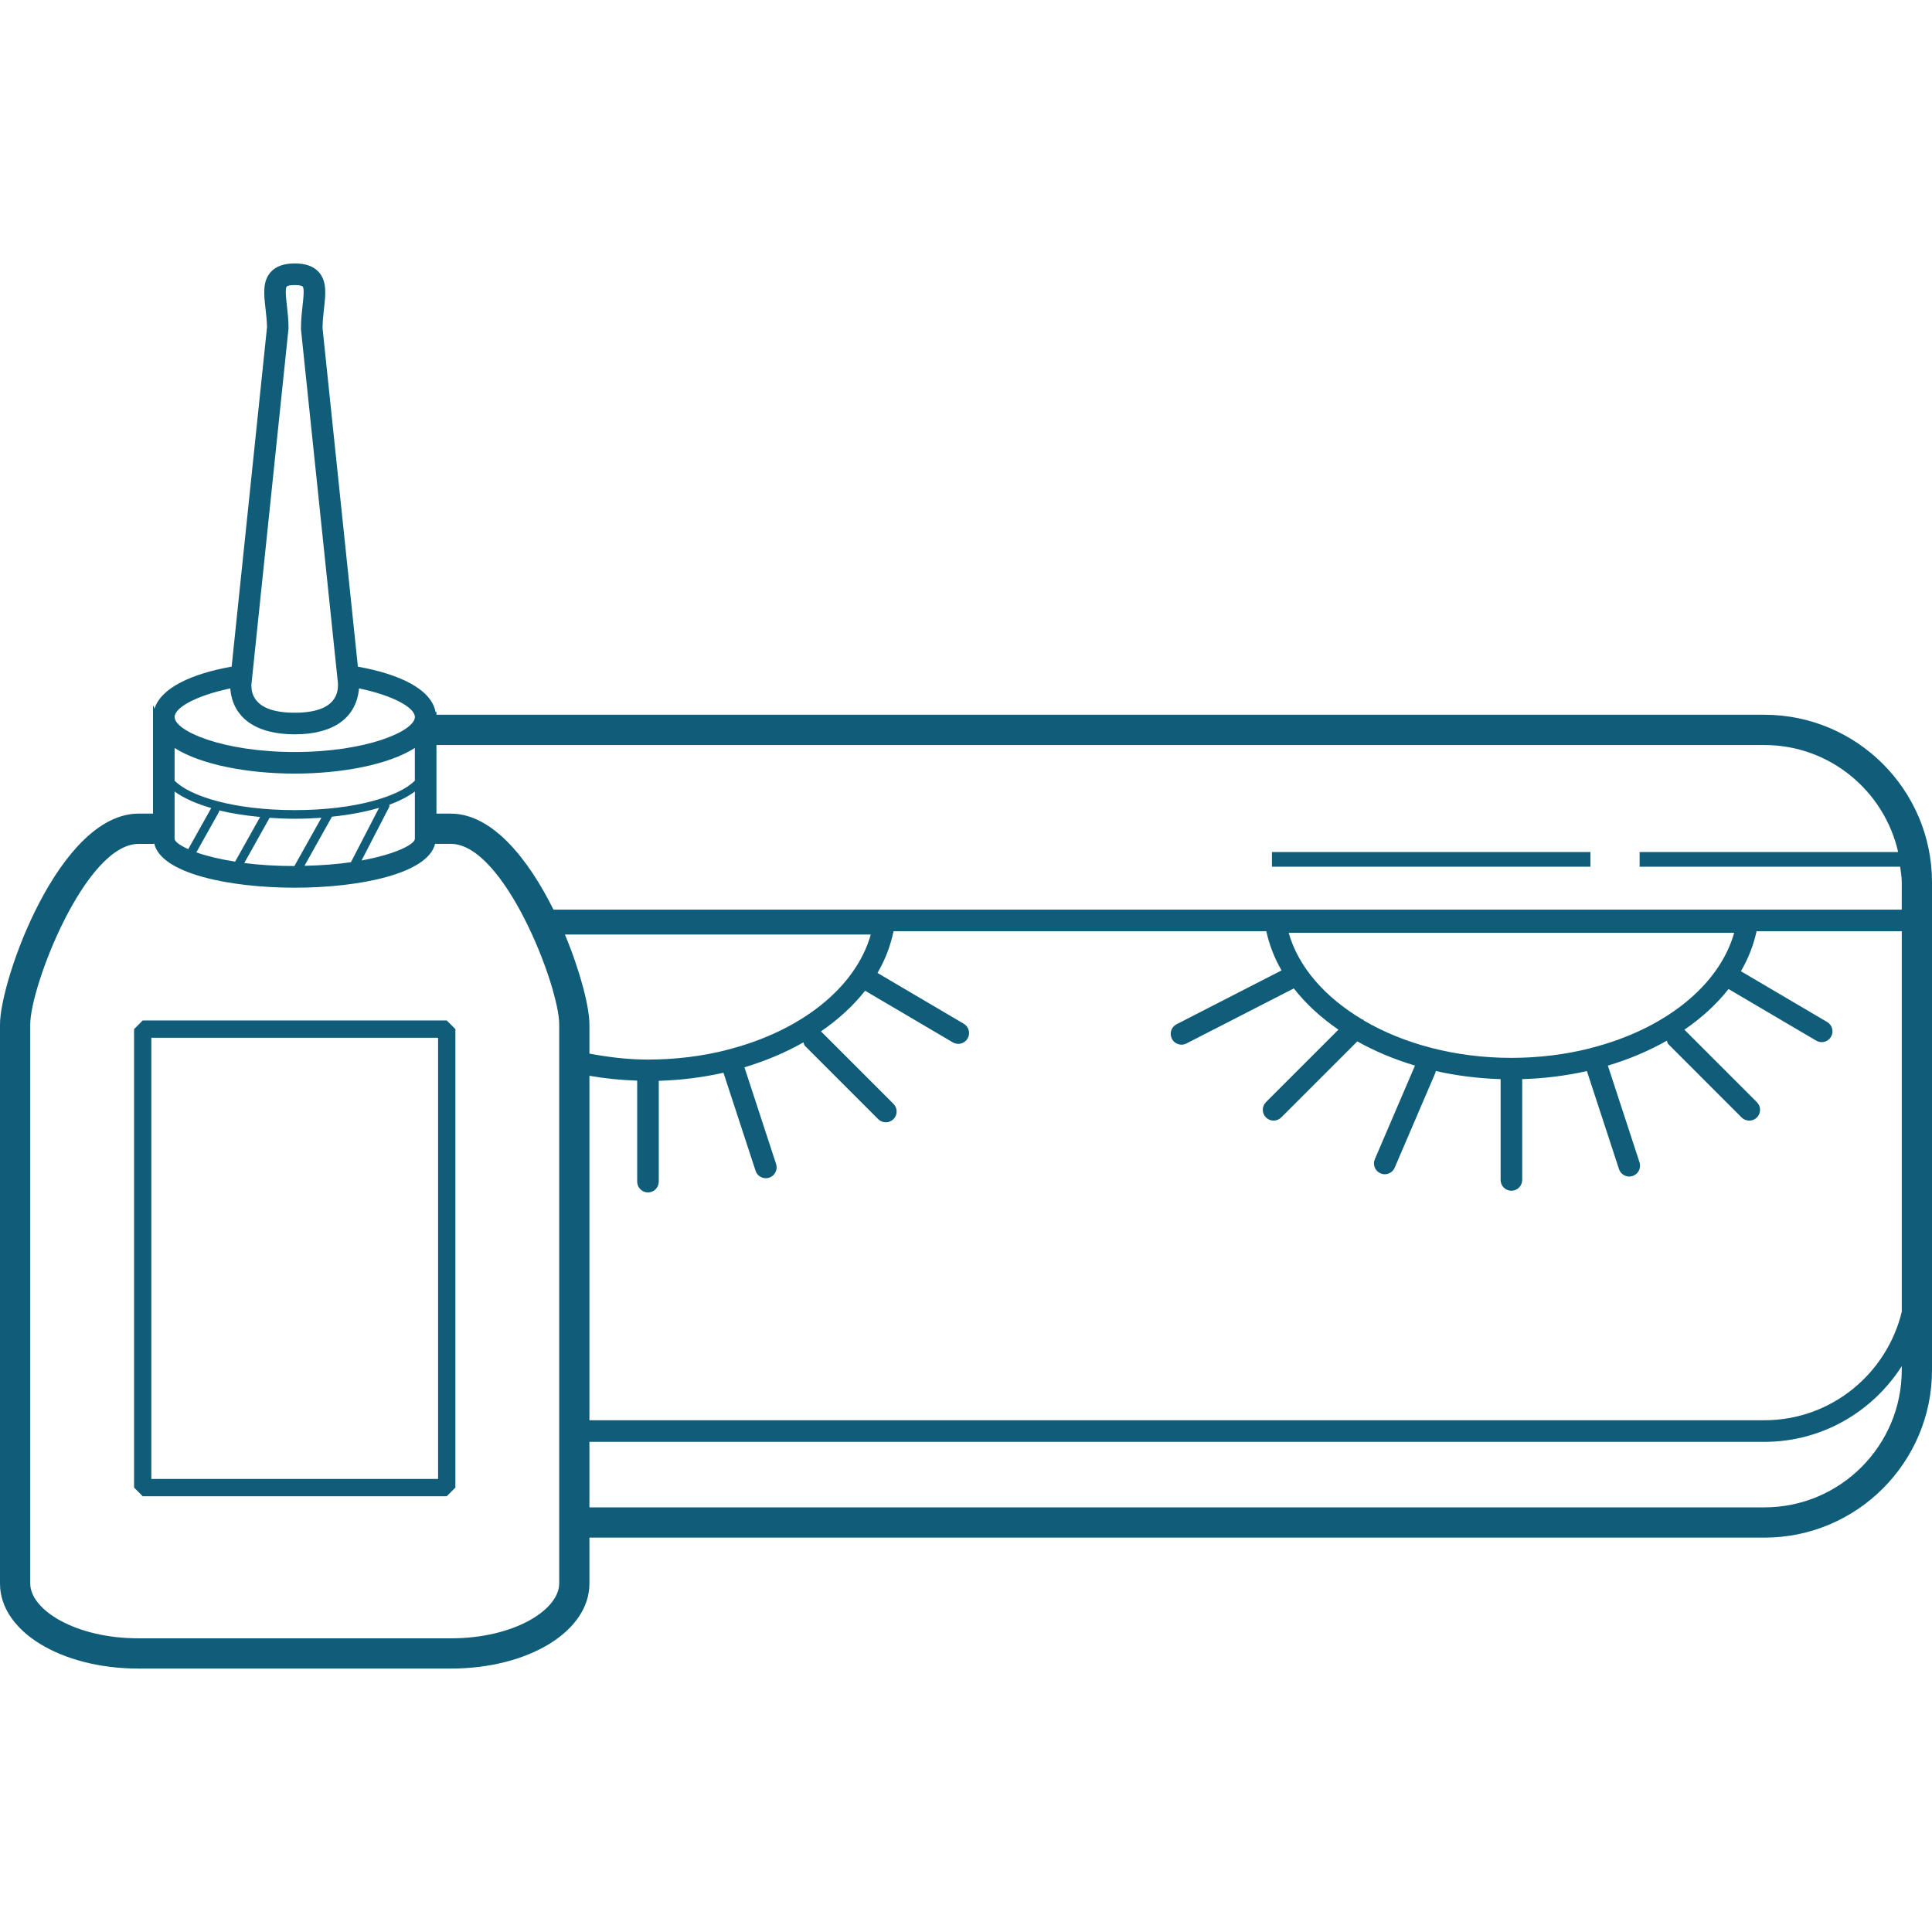 <svg fill="#105d7a" version="1.1" id="Layer_1" xmlns="http://www.w3.org/2000/svg"
    xmlns:xlink="http://www.w3.org/1999/xlink" viewBox="0 0 253.504 253.504" xml:space="preserve">
    <g id="SVGRepo_bgCarrier" stroke-width="0"></g>
    <g id="SVGRepo_tracerCarrier" stroke-linecap="round" stroke-linejoin="round"></g>
    <g id="SVGRepo_iconCarrier">
        <g>
            <g>
                <g>
                    <path
                        d="M231.52,93.786H57.272v-0.444c-0.04,0.044-0.072,0.092-0.112,0.136c-0.508-3.032-4.728-5.028-10.2-6l-4.636-44.4 c0-0.924,0.1-1.808,0.192-2.612c0.208-1.824,0.404-3.548-0.684-4.76c-0.684-0.768-1.72-1.14-3.156-1.14 c-1.44,0-2.472,0.372-3.16,1.14c-1.084,1.216-0.888,2.936-0.68,4.76c0.088,0.804,0.192,1.688,0.2,2.468l-4.64,44.536 c-5.188,0.924-9.28,2.764-10.124,5.536c-0.036-0.14-0.092-0.272-0.128-0.416l-0.068,0.068v14.1h-1.888 C7.74,106.758,0,128.634,0,134.418v73.372c0,6.252,7.988,11.148,18.188,11.148h40.964c10.2,0,18.188-4.896,18.188-11.148v-6.032 h154.18c12.12,0,21.984-9.86,21.984-21.984v-64C253.504,103.65,243.64,93.786,231.52,93.786z M37.86,43.078 c0-1.04-0.108-2.028-0.212-2.932c-0.104-0.912-0.26-2.284-0.02-2.552c0.06-0.068,0.352-0.192,1.044-0.192 c0.688,0,0.984,0.124,1.044,0.192c0.24,0.268,0.084,1.644-0.02,2.556c-0.1,0.904-0.212,1.892-0.204,3.076l4.856,46.492 c0,0.94,0,3.8-5.676,3.8c-5.68,0-5.68-2.86-5.688-3.656L37.86,43.078z M30.216,90.33c0.3,3.824,3.324,6.024,8.456,6.024 c5.08,0,8.088-2.156,8.436-6.028c4.568,0.956,7.328,2.548,7.328,3.752c0,1.832-6.284,4.596-15.76,4.596 s-15.764-2.764-15.764-4.596C22.908,92.874,25.664,91.29,30.216,90.33z M35.372,107.31c1.072,0.072,2.168,0.12,3.3,0.12 c1.204,0,2.372-0.048,3.5-0.128l-3.544,6.336c-2.476,0-4.668-0.156-6.576-0.396L35.372,107.31z M30.852,113.058 c-2.108-0.332-3.812-0.76-5.088-1.216l2.976-5.316c0.032-0.06,0.012-0.124,0.02-0.188c1.608,0.396,3.432,0.672,5.372,0.86 L30.852,113.058z M43.56,107.158c2.296-0.236,4.376-0.632,6.176-1.16l-3.688,7.136c-1.764,0.256-3.804,0.42-6.096,0.472 L43.56,107.158z M51.056,105.91c0.056-0.104,0.04-0.216,0.028-0.324c1.372-0.496,2.476-1.084,3.352-1.724v6.204 c0,0.684-2.436,2.004-6.992,2.836L51.056,105.91z M22.908,98.146c3.46,2.2,9.604,3.36,15.764,3.36c6.16,0,12.304-1.16,15.76-3.36 v4.288c-2.036,2.064-7.824,3.864-15.76,3.864c-7.94,0-13.728-1.8-15.764-3.864V98.146z M22.908,103.858 c1.164,0.852,2.8,1.588,4.808,2.168l-3.016,5.392c-1.148-0.516-1.792-1.02-1.792-1.356V103.858z M73.376,207.79h-0.004 c0,3.396-5.84,7.18-14.22,7.18H18.188c-8.38,0-14.22-3.784-14.22-7.18v-73.372c0-5.004,7.228-23.688,14.22-23.688h2.016 c0.008-0.04,0.008-0.084,0.02-0.124c0.788,4.012,9.884,5.872,18.452,5.872c8.476,0,17.456-1.824,18.412-5.752h2.068 c6.992,0,14.22,18.684,14.22,23.688V207.79z M74.124,122.622h40.136c-1.996,7.036-9.24,12.664-18.728,15.096 c-0.032,0.008-0.064,0-0.096,0.012c-0.028,0.008-0.048,0.032-0.08,0.044c-3.224,0.812-6.704,1.256-10.328,1.256 c-2.672,0-5.22-0.32-7.688-0.784v-3.832C77.34,132.17,76.164,127.498,74.124,122.622z M249.536,179.77 c0,9.932-8.084,18.016-18.016,18.016H77.34v-8.596h154.18c7.576,0,14.208-3.98,18.016-9.932V179.77z M231.52,186.354H77.34 v-45.196c2.028,0.352,4.12,0.568,6.268,0.636v13.252c0,0.784,0.636,1.416,1.416,1.416c0.78,0,1.416-0.636,1.416-1.416v-13.228 c2.944-0.088,5.788-0.452,8.488-1.06l4.212,12.864c0.196,0.596,0.752,0.976,1.348,0.976c0.144,0,0.292-0.024,0.44-0.072 c0.744-0.244,1.148-1.044,0.908-1.788l-4.156-12.696c2.8-0.836,5.4-1.94,7.744-3.272c0.068,0.156,0.064,0.336,0.192,0.46 l9.612,9.616c0.276,0.276,0.64,0.416,1.004,0.416s0.728-0.14,1.004-0.416c0.552-0.552,0.552-1.452,0-2.004l-9.512-9.512 c2.272-1.56,4.228-3.352,5.788-5.332l11.504,6.772c0.228,0.132,0.472,0.196,0.72,0.196c0.484,0,0.956-0.248,1.224-0.7 c0.396-0.672,0.172-1.544-0.504-1.94l-11.32-6.664c1.012-1.72,1.708-3.56,2.112-5.476h48.904c0.4,1.796,1.06,3.52,2.004,5.144 l-13.776,7.064c-0.696,0.356-0.968,1.212-0.612,1.908c0.248,0.492,0.752,0.772,1.26,0.772c0.22,0,0.44-0.052,0.648-0.156 l14.092-7.224c1.568,2.012,3.548,3.828,5.852,5.412l-9.512,9.512c-0.552,0.552-0.552,1.452,0,2.004 c0.276,0.276,0.64,0.416,1.004,0.416c0.364,0,0.728-0.14,1.004-0.416l9.98-9.976c2.296,1.288,4.84,2.356,7.568,3.172 l-5.268,12.284c-0.308,0.72,0.024,1.552,0.744,1.86c0.184,0.08,0.372,0.116,0.56,0.116c0.552,0,1.072-0.324,1.3-0.86 l5.332-12.432c0.036-0.084,0.036-0.168,0.052-0.256c2.708,0.612,5.564,0.976,8.516,1.068v13.228c0,0.784,0.636,1.416,1.416,1.416 c0.78,0,1.416-0.636,1.416-1.416v-13.228c2.944-0.088,5.788-0.452,8.488-1.06l4.212,12.864c0.196,0.596,0.752,0.976,1.348,0.976 c0.144,0,0.292-0.024,0.44-0.072c0.744-0.244,1.148-1.044,0.908-1.788l-4.156-12.696c2.8-0.836,5.4-1.94,7.744-3.272 c0.068,0.156,0.064,0.336,0.192,0.46l9.612,9.616c0.276,0.276,0.64,0.416,1.004,0.416c0.364,0,0.728-0.14,1.004-0.416 c0.552-0.552,0.552-1.452,0-2.004l-9.512-9.512c2.272-1.56,4.232-3.352,5.788-5.336l11.504,6.772 c0.228,0.132,0.472,0.196,0.72,0.196c0.484,0,0.956-0.248,1.224-0.7c0.396-0.672,0.172-1.544-0.504-1.94l-11.32-6.664 c0.972-1.652,1.648-3.416,2.06-5.248h19.048v49.928h0C247.568,180.266,240.264,186.354,231.52,186.354z M169.092,122.398h58.456 c-1.996,7.032-9.24,12.664-18.728,15.096c-0.032,0.008-0.064,0-0.096,0.012c-0.028,0.008-0.048,0.032-0.08,0.044 c-3.224,0.812-6.704,1.256-10.328,1.256c-7.38,0-14.144-1.848-19.376-4.908c-0.02-0.02-0.012-0.052-0.032-0.072 c-0.06-0.06-0.144-0.04-0.212-0.088C173.872,130.846,170.376,126.926,169.092,122.398z M249.536,119.354H72.624 c-3.264-6.564-7.988-12.596-13.472-12.596h-1.884v-9H231.52c8.564,0,15.72,6.02,17.54,14.04h-33.92v1.924h34.188 c0.08,0.68,0.208,1.348,0.208,2.048V119.354z">
                    </path>
                    <rect x="166.896" y="111.798" width="41.788" height="1.924"></rect>
                    <path
                        d="M18.724,133.894v0.004l-1.132,1.136v60.156l1.132,1.136H58.62l1.132-1.136v-60.16l-1.132-1.136H18.724z M57.484,194.054 H19.856v-57.888h37.628V194.054z">
                    </path>
                </g>
            </g>
        </g>
    </g>
</svg>
